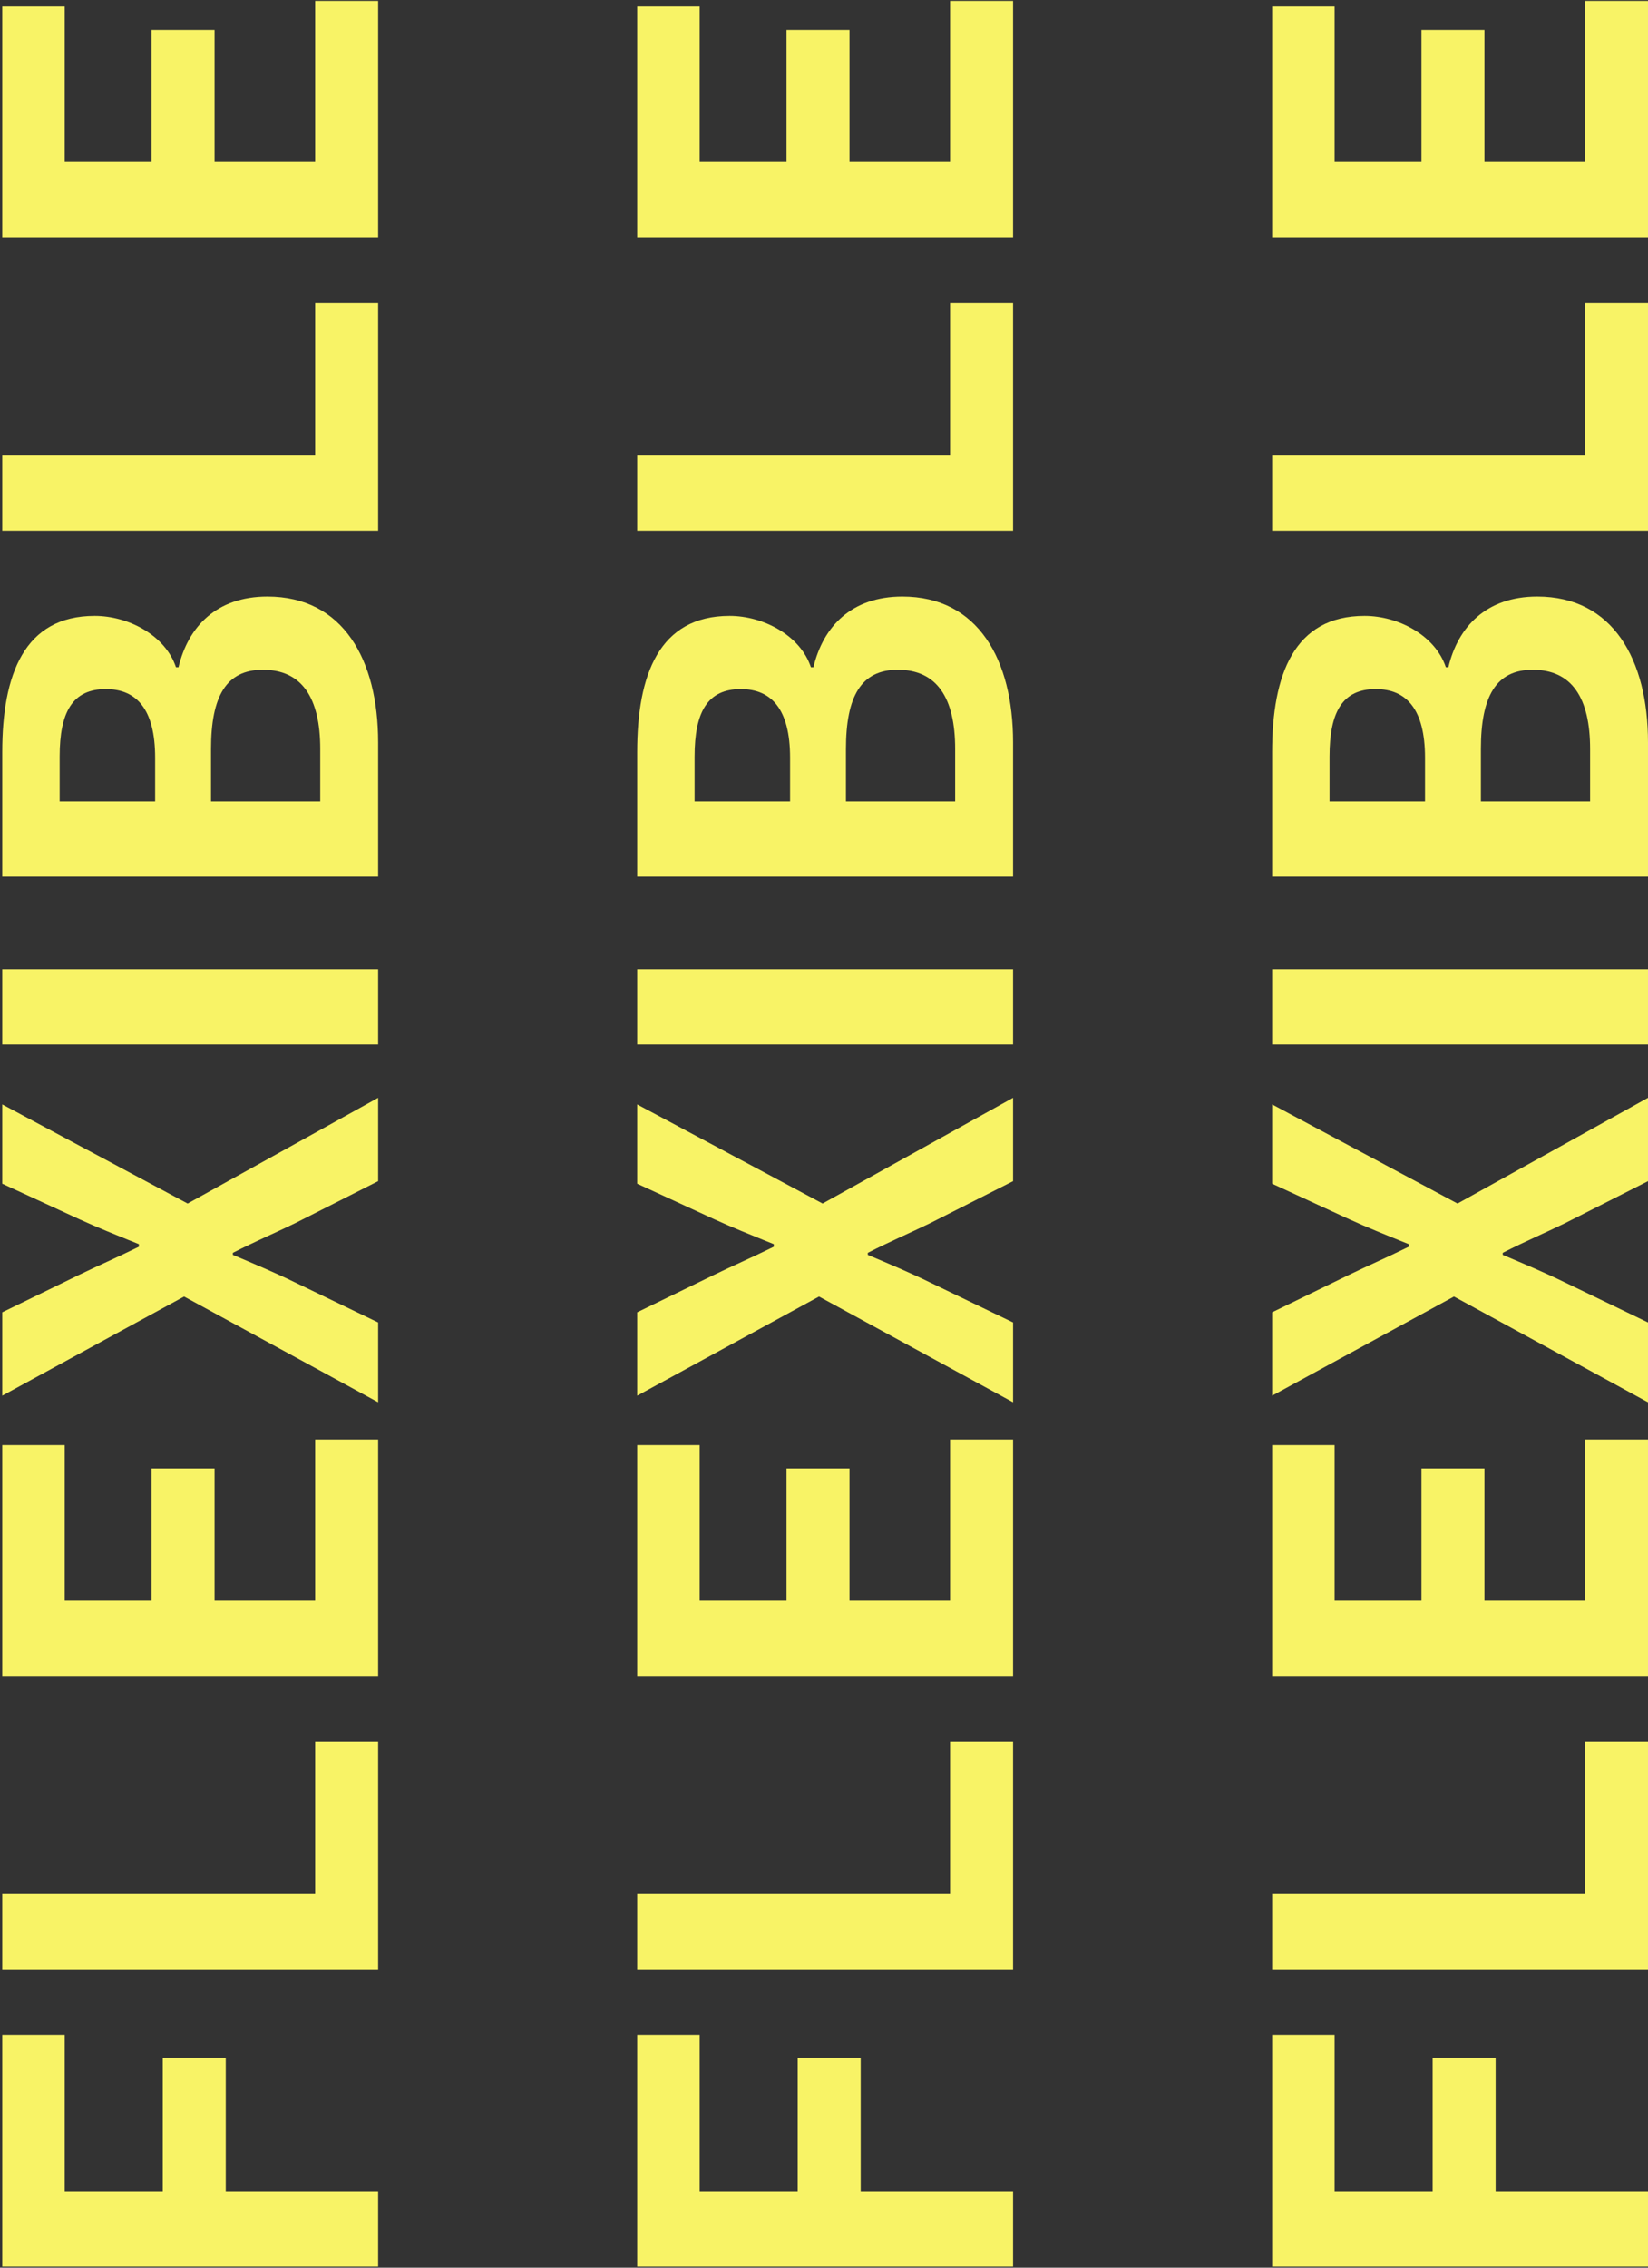 <svg width="584" height="803" viewBox="0 0 584 803" fill="none" xmlns="http://www.w3.org/2000/svg">
<rect x="0" y="0" width="584" height="803" fill="#333333" stroke="none"/>
<path d="M0.8 720.54L0.8 802.62H134V775.98H80L80 728.64H57.68L57.68 775.98H22.94L22.94 720.54H0.8ZM0.8 670.687V697.327H134V616.687H111.68V670.687H0.8ZM0.8 511.72L0.8 593.44H134L134 509.74H111.68L111.68 566.8H76.04V520H53.72V566.8H22.94L22.94 511.72H0.8ZM0.8 494.218L65.24 459.118L134 496.558V468.298L104.48 454.078C97.46 450.658 90.62 447.778 82.52 444.358V443.638C90.62 439.498 97.46 436.618 104.48 433.198L134 418.258V388.738L66.5 426.178L0.8 391.078L0.8 419.158L28.16 431.758C34.46 434.638 40.76 437.158 49.22 440.578V441.478C40.76 445.618 34.46 448.318 28.16 451.378L0.8 464.698L0.8 494.218ZM0.8 343.207L0.8 369.847H134V343.207H0.8ZM0.8 266.332L0.8 310.432H134V262.912C134 233.572 121.58 211.252 94.76 211.252C76.76 211.252 66.68 221.872 63.26 236.272H62.36C58.58 224.932 45.44 218.092 33.56 218.092C8.54 218.092 0.8 238.972 0.8 266.332ZM54.98 268.312V283.792H21.14V267.952C21.14 251.932 25.82 244.012 37.52 244.012C48.32 244.012 54.98 251.032 54.98 268.312ZM113.48 265.252V283.792H74.78V265.252C74.78 246.532 80.18 237.172 93.14 237.172C107 237.172 113.48 247.072 113.48 265.252ZM0.8 161.273L0.8 187.913H134V107.273H111.68V161.273H0.8ZM0.8 2.306L0.8 84.026H134L134 0.326H111.68L111.68 57.386H76.04V10.586H53.72V57.386H22.94L22.94 2.306H0.8ZM225.8 720.54V802.62L359 802.62V775.98L305 775.98V728.64H282.68V775.98H247.94V720.54H225.8ZM225.8 670.687V697.327L359 697.327L359 616.687H336.68L336.68 670.687H225.8ZM225.8 511.72V593.44H359V509.74H336.68V566.8H301.04V520H278.72V566.8H247.94V511.72H225.8ZM225.8 494.218L290.24 459.118L359 496.558V468.298L329.48 454.078C322.46 450.658 315.62 447.778 307.52 444.358V443.638C315.62 439.498 322.46 436.618 329.48 433.198L359 418.258V388.738L291.5 426.178L225.8 391.078V419.158L253.16 431.758C259.46 434.638 265.76 437.158 274.22 440.578V441.478C265.76 445.618 259.46 448.318 253.16 451.378L225.8 464.698V494.218ZM225.8 343.207V369.847H359V343.207H225.8ZM225.8 266.332L225.8 310.432H359L359 262.912C359 233.572 346.58 211.252 319.76 211.252C301.76 211.252 291.68 221.872 288.26 236.272H287.36C283.58 224.932 270.44 218.092 258.56 218.092C233.54 218.092 225.8 238.972 225.8 266.332ZM279.98 268.312V283.792H246.14V267.952C246.14 251.932 250.82 244.012 262.52 244.012C273.32 244.012 279.98 251.032 279.98 268.312ZM338.48 265.252V283.792L299.78 283.792V265.252C299.78 246.532 305.18 237.172 318.14 237.172C332 237.172 338.48 247.072 338.48 265.252ZM225.8 161.273V187.913L359 187.913V107.273H336.68V161.273L225.8 161.273ZM225.8 2.306V84.026L359 84.026V0.326H336.68V57.386L301.04 57.386V10.586H278.72V57.386H247.94V2.306H225.8ZM450.8 720.54V802.62H584V775.98H530V728.64H507.68V775.98H472.94V720.54H450.8ZM450.8 670.687V697.327H584V616.687H561.68V670.687H450.8ZM450.8 511.72V593.44H584V509.74H561.68V566.8H526.04V520H503.72V566.8H472.94V511.72H450.8ZM450.8 494.218L515.24 459.118L584 496.558V468.298L554.48 454.078C547.46 450.658 540.62 447.778 532.52 444.358V443.638C540.62 439.498 547.46 436.618 554.48 433.198L584 418.258V388.738L516.5 426.178L450.8 391.078V419.158L478.16 431.758C484.46 434.638 490.76 437.158 499.22 440.578V441.478C490.76 445.618 484.46 448.318 478.16 451.378L450.8 464.698V494.218ZM450.8 343.207V369.847L584 369.847V343.207L450.8 343.207ZM450.8 266.332L450.8 310.432L584 310.432V262.912C584 233.572 571.58 211.252 544.76 211.252C526.76 211.252 516.68 221.872 513.26 236.272H512.36C508.58 224.932 495.44 218.092 483.56 218.092C458.54 218.092 450.8 238.972 450.8 266.332ZM504.98 268.312V283.792H471.14V267.952C471.14 251.932 475.82 244.012 487.52 244.012C498.32 244.012 504.98 251.032 504.98 268.312ZM563.48 265.252V283.792H524.78V265.252C524.78 246.532 530.18 237.172 543.14 237.172C557 237.172 563.48 247.072 563.48 265.252ZM450.8 161.273V187.913H584V107.273H561.68V161.273H450.8ZM450.8 2.306V84.026H584V0.326H561.68V57.386H526.04V10.586H503.72V57.386H472.94V2.306H450.8Z" fill="#F8F366"/>
</svg>
